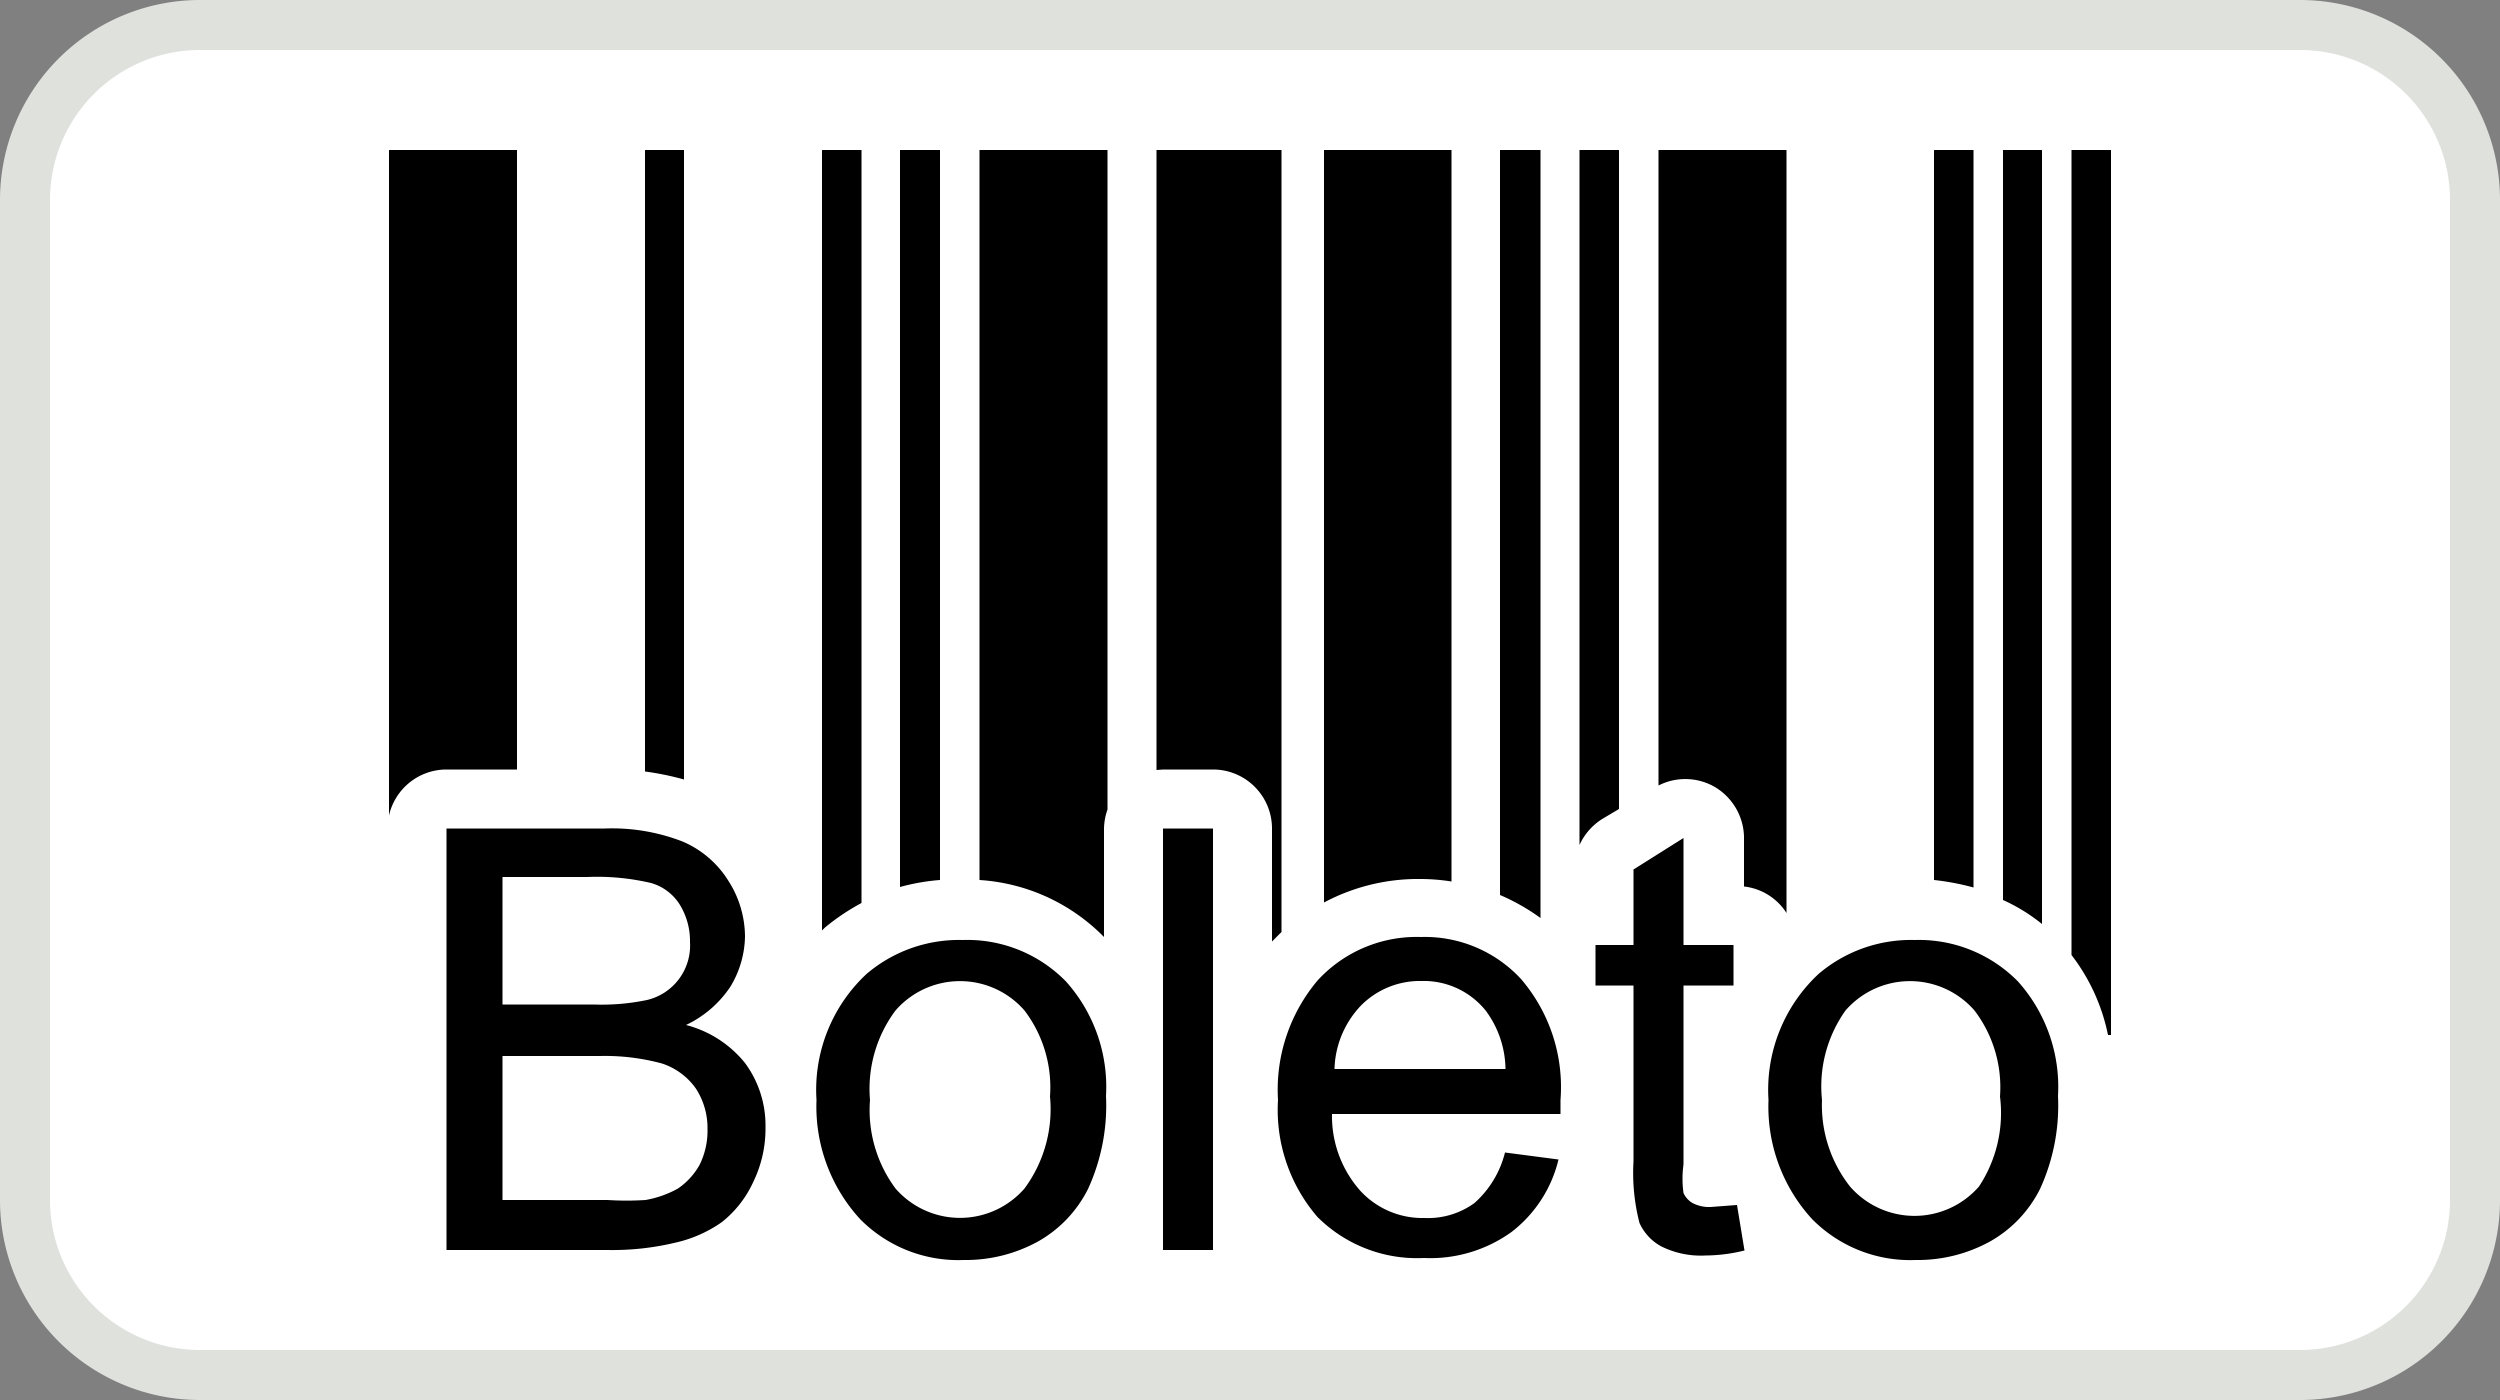 <svg xmlns="http://www.w3.org/2000/svg" viewBox="0 0 50 28"><rect x="0" y="0" width="50" height="28" fill="#808080" stroke="none"/><defs><style>.cls-3{isolation:isolate}</style></defs><g id="border"><rect x=".5" y=".5" width="49" height="27" rx="3.5" ry="3.5" fill="#fff"/><path d="M46 1a3 3 0 0 1 3 3v20a3 3 0 0 1-3 3H4a3 3 0 0 1-3-3V4a3 3 0 0 1 3-3h42m0-1H4a4 4 0 0 0-4 4v20a4 4 0 0 0 4 4h42a4 4 0 0 0 4-4V4a4 4 0 0 0-4-4z" fill="#dfe1dd"/></g><g id="Boleto"><path d="M30.81 18.36V3H30v14.9a4.17 4.17 0 0 1 .81.46zM28.42 17.58a4 4 0 0 1 .61.05V3h-2.55v15.05a4 4 0 0 1 1.94-.47zM34.28 15.73a1.19 1.19 0 0 1 .6 1v1a1.16 1.16 0 0 1 .85.53V3h-2.56v12.71a1.18 1.18 0 0 1 1.11.02zM42.16 20.7h.06V3h-.79v16.1a3.89 3.89 0 0 1 .73 1.6zM39.47 17.75V3h-.79v14.6a5 5 0 0 1 .79.15zM40.84 18.48V3h-.78v15a3.57 3.57 0 0 1 .78.48zM32.06 16.37l.32-.19V3h-.79v13.9a1.2 1.2 0 0 1 .47-.53zM13.68 15.59V3h-.78v12.43a5.65 5.65 0 0 1 .78.16zM8.93 15.39h1.41V3H7.78v13.31a1.18 1.18 0 0 1 1.15-.92zM16.5 18.55a4.44 4.44 0 0 1 .73-.49V3h-.79v15.61zM23.26 15.39h1a1.18 1.18 0 0 1 1.18 1.18v2.26l.19-.19V3h-2.5v12.4zM18.8 17.6V3H18v14.74a4.22 4.22 0 0 1 .8-.14zM22.08 18.74v-2.17a1.22 1.22 0 0 1 .07-.38V3h-2.56v14.6a3.83 3.83 0 0 1 2.49 1.14z"/><g id="Boleto_copy" data-name="Boleto copy" class="cls-3"><g class="cls-3"><path d="M8.93 25v-8.43h3.17a3.9 3.9 0 0 1 1.55.26 2 2 0 0 1 .92.79 2.08 2.08 0 0 1 .33 1.11 2 2 0 0 1-.29 1 2.19 2.19 0 0 1-.89.77 2.23 2.23 0 0 1 1.18.76 2.1 2.1 0 0 1 .41 1.28 2.44 2.44 0 0 1-.25 1.11 2.18 2.18 0 0 1-.62.79 2.6 2.6 0 0 1-.92.41 5.41 5.41 0 0 1-1.37.15zm1.12-4.91h1.82a4.41 4.41 0 0 0 1.07-.09 1.12 1.12 0 0 0 .86-1.16 1.39 1.39 0 0 0-.2-.74 1 1 0 0 0-.58-.44 4.73 4.73 0 0 0-1.28-.12h-1.69zm0 3.91h2.1a5.84 5.84 0 0 0 .76 0 2.06 2.06 0 0 0 .65-.23 1.4 1.4 0 0 0 .43-.47 1.53 1.53 0 0 0 .16-.72 1.44 1.44 0 0 0-.24-.82 1.34 1.34 0 0 0-.67-.49 4.35 4.35 0 0 0-1.24-.15h-1.95zM16.33 22a3.17 3.17 0 0 1 1-2.52 2.85 2.85 0 0 1 1.92-.68 2.76 2.76 0 0 1 2.07.83 3.16 3.16 0 0 1 .8 2.29 4 4 0 0 1-.36 1.86 2.48 2.48 0 0 1-1 1.05 3 3 0 0 1-1.48.37 2.76 2.76 0 0 1-2.08-.82 3.33 3.33 0 0 1-.87-2.38zm1.07 0a2.63 2.63 0 0 0 .51 1.77 1.71 1.71 0 0 0 2.58 0 2.67 2.67 0 0 0 .51-1.84 2.54 2.54 0 0 0-.51-1.72 1.71 1.71 0 0 0-2.58 0A2.62 2.62 0 0 0 17.4 22zM23.26 25v-8.43h1V25zM30.1 23.05l1.07.14a2.59 2.59 0 0 1-.94 1.45 2.78 2.78 0 0 1-1.75.52 2.82 2.82 0 0 1-2.13-.82 3.28 3.28 0 0 1-.79-2.34 3.39 3.39 0 0 1 .8-2.4 2.69 2.69 0 0 1 2.06-.86 2.62 2.62 0 0 1 2 .84 3.32 3.32 0 0 1 .79 2.42v.28h-4.57a2.25 2.25 0 0 0 .57 1.54 1.69 1.69 0 0 0 1.28.54 1.58 1.58 0 0 0 1-.3 2 2 0 0 0 .61-1.01zm-3.41-1.67h3.42a2 2 0 0 0-.39-1.16 1.59 1.59 0 0 0-1.29-.6 1.66 1.66 0 0 0-1.2.48 1.91 1.91 0 0 0-.54 1.28zM34.74 24.1l.15.91a3.33 3.33 0 0 1-.78.1 1.78 1.78 0 0 1-.88-.18 1 1 0 0 1-.44-.47 4 4 0 0 1-.12-1.23v-3.52h-.76v-.81h.76v-1.51l1-.63v2.14h1v.81h-1v3.58a2.05 2.05 0 0 0 0 .57.44.44 0 0 0 .18.2.71.71 0 0 0 .36.08zM35.37 22a3.17 3.17 0 0 1 1-2.52 2.85 2.85 0 0 1 1.92-.68 2.78 2.78 0 0 1 2.07.83 3.16 3.16 0 0 1 .8 2.29 4 4 0 0 1-.36 1.86 2.48 2.48 0 0 1-1 1.05 3 3 0 0 1-1.48.37 2.76 2.76 0 0 1-2.08-.82 3.33 3.33 0 0 1-.87-2.38zm1.07 0a2.63 2.63 0 0 0 .56 1.73 1.71 1.71 0 0 0 2.58 0 2.67 2.67 0 0 0 .42-1.8 2.54 2.54 0 0 0-.51-1.72 1.71 1.71 0 0 0-2.58 0 2.62 2.62 0 0 0-.47 1.79z"/></g></g></g></svg>
